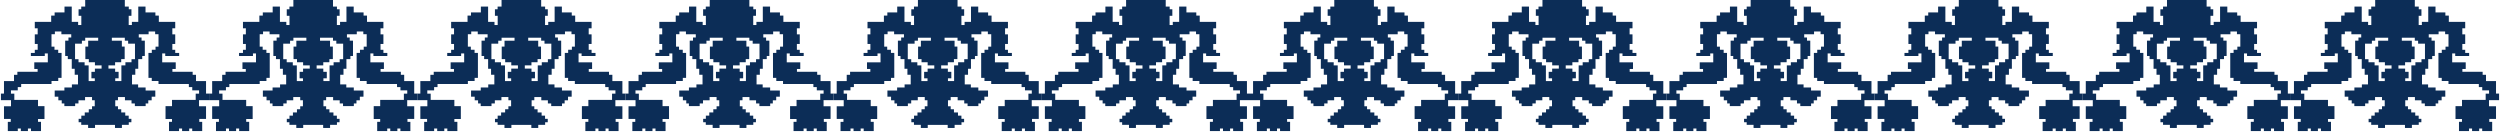 <svg width="1361" height="72" viewBox="0 0 1361 72" fill="none" xmlns="http://www.w3.org/2000/svg">
<path d="M108.347 54.525L108.347 57.851L112.168 57.851L112.168 64.741L108.491 64.741L108.491 66.34L110.078 66.34L110.078 71.351L104.647 71.351L104.647 69.96L102.991 69.96L102.991 71.351L99.133 71.351L99.133 69.96L97.476 69.96L97.476 71.351L92.008 71.351L92.008 66.322L93.637 66.322L93.637 64.789L90.118 64.789L90.118 57.786L93.646 57.786L93.646 54.382L106.537 54.382L106.537 50.987L108.375 50.987L108.375 49.194L104.666 49.194L104.666 47.414L102.814 47.414L102.814 46.08L102.8 46.08L102.8 45.725L86.284 45.725L86.284 44.093L82.612 44.093L82.612 42.391L80.82 42.391L80.82 30.472L80.811 30.472L80.811 28.805L82.635 28.805L82.635 27.085L84.673 27.085L84.673 25.396L86.293 25.396L86.293 18.627L84.459 18.627L84.459 17.137L80.904 17.137L80.904 18.657L75.543 18.657L75.543 20.42L77.06 20.42L77.06 22.131L78.842 22.131L78.842 30.476L77.423 30.476L77.423 32.183L75.263 32.183L75.263 37.44L73.663 37.44L73.663 40.697L71.871 40.697L71.871 45.954L75.198 45.954L75.198 47.626L79.27 47.626L79.27 49.281L84.552 49.281L84.552 52.637L82.565 52.637L82.565 54.611L80.727 54.611L80.727 56.322L79.294 56.322L79.294 57.76L73.416 57.76L73.416 56.322L71.606 56.322L71.606 54.603L68.018 54.603L68.018 52.836L64.225 52.836L64.225 54.581L62.749 54.581L62.749 57.86L64.225 57.86L64.225 59.471L64.592 59.471L64.592 59.484L66.002 59.484L66.002 61.221L68.194 61.221L68.194 62.953L70.061 62.953L70.061 64.689L71.527 64.689L71.527 66.551L70.102 66.551L70.102 67.964L66.361 67.964L66.361 69.657L62.596 69.657L62.596 67.99L51.734 67.99L51.734 69.657L47.969 69.657L47.969 67.96L44.227 67.96L44.227 66.547L42.803 66.547L42.803 64.685L44.269 64.685L44.269 62.949L46.136 62.949L46.136 61.216L48.328 61.216L48.328 59.48L49.738 59.48L49.738 59.467L50.105 59.467L50.105 57.855L51.58 57.855L51.58 54.577L50.105 54.577L50.105 52.831L46.312 52.831L46.312 54.598L42.724 54.598L42.724 56.318L40.914 56.318L40.914 57.76L35.036 57.76L35.036 56.322L33.603 56.322L33.603 54.611L31.765 54.611L31.765 52.637L29.777 52.637L29.777 49.281L35.06 49.281L35.06 47.626L39.132 47.626L39.132 45.954L42.459 45.954L42.459 40.697L40.667 40.697L40.667 37.44L39.066 37.44L39.066 32.183L36.907 32.183L36.907 30.476L35.488 30.476L35.488 22.131L37.27 22.131L37.27 20.42L38.787 20.42L38.787 18.653L33.426 18.653L33.426 17.137L29.871 17.137L29.871 18.627L28.037 18.627L28.037 25.396L29.657 25.396L29.657 27.085L31.695 27.085L31.695 28.805L33.519 28.805L33.519 30.472L33.51 30.472L33.51 42.39L31.718 42.39L31.718 44.092L28.046 44.092L28.046 45.725L11.535 45.725L11.535 46.08L11.521 46.08L11.521 47.414L9.669 47.414L9.669 49.194L5.96 49.194L5.96 50.987L7.798 50.987L7.798 54.382L20.689 54.382L20.689 57.786L24.216 57.786L24.216 64.789L20.698 64.789L20.698 66.322L22.327 66.322L22.327 71.351L16.859 71.351L16.859 69.96L15.202 69.96L15.202 71.351L11.344 71.351L11.344 69.96L9.687 69.96L9.687 71.351L4.256 71.351L4.256 66.34L5.843 66.34L5.843 64.746L2.171 64.746L2.171 57.855L5.987 57.855L5.987 54.529L0.501 54.529L0.501 50.952L2.157 50.952L2.157 50.944L2.167 50.944L2.167 44.144L7.626 44.144L7.626 40.727L9.455 40.727L9.455 39.263L9.441 39.263L9.441 39.077L20.47 39.077L20.47 39.012L20.479 39.012L20.479 37.556L20.47 37.556L20.47 37.548L18.664 37.548L18.664 33.937L26.031 33.937L26.031 29.09L24.379 29.09L24.379 30.485L16.803 30.485L16.803 28.817L18.939 28.817L18.939 27.111L20.512 27.111L20.512 23.932L18.939 23.932L18.939 18.705L20.512 18.705L20.512 15.409L18.939 15.409L18.939 11.905L27.865 11.905L27.865 8.484L29.736 8.484L29.736 6.765L35.115 6.765L35.115 3.581L39.057 3.581L39.057 11.905L42.538 11.905L42.538 13.625L44.274 13.625L44.274 8.601L42.776 8.601L42.776 5.05L44.232 5.05L44.232 3.581L46.382 3.581L46.382 -5.70026e-06L67.952 -3.87739e-06L67.952 3.581L70.103 3.581L70.103 5.05L71.559 5.05L71.559 8.601L70.061 8.601L70.061 13.625L71.796 13.625L71.796 11.905L75.278 11.905L75.278 3.581L79.219 3.581L79.219 6.765L84.599 6.765L84.599 8.484L86.47 8.484L86.47 11.905L95.396 11.905L95.396 15.409L93.823 15.409L93.823 18.705L95.396 18.705L95.396 23.932L93.823 23.932L93.823 27.111L95.396 27.111L95.396 28.818L97.532 28.818L97.532 30.485L89.955 30.485L89.955 29.09L88.303 29.09L88.303 33.937L95.67 33.937L95.67 37.548L93.865 37.548L93.865 37.557L93.855 37.557L93.855 39.012L93.865 39.012L93.865 39.077L104.894 39.077L104.894 39.259L104.88 39.259L104.88 40.719L106.709 40.719L106.709 44.14L112.168 44.14L112.168 50.939L112.177 50.939L112.177 50.948L113.834 50.948L113.834 54.525L108.347 54.525ZM55.299 35.591L51.678 35.591L51.678 33.885L48.355 33.885L48.355 32.183L46.471 32.183L46.471 25.366L48.002 25.366L48.002 22.161L53.451 22.161L53.451 20.536L46.392 20.536L46.392 22.152L44.581 22.152L44.581 23.776L40.858 23.776L40.858 32.23L42.743 32.23L42.743 33.898L46.066 33.898L46.066 35.6L48.253 35.6L48.253 44.14L51.608 44.14L51.608 42.641L49.77 42.641L49.77 39.103L51.66 39.103L51.66 37.353L55.299 37.353L55.299 35.591ZM73.481 23.772L69.758 23.772L69.758 22.148L67.948 22.148L67.948 20.532L60.888 20.532L60.888 22.156L66.338 22.156L66.338 25.357L67.869 25.357L67.869 32.178L65.984 32.178L65.984 33.88L62.661 33.88L62.661 35.587L59.041 35.587L59.041 37.345L62.68 37.345L62.68 39.094L64.569 39.094L64.569 42.632L62.731 42.632L62.731 44.131L66.086 44.131L66.086 35.591L68.273 35.591L68.273 33.889L71.596 33.889L71.596 32.222L73.481 32.222L73.481 23.768L73.481 23.772Z" fill="#0C2D57"/>
<path d="M221.679 54.525L221.679 57.851L225.5 57.851L225.5 64.741L221.823 64.741L221.823 66.34L223.41 66.34L223.41 71.351L217.979 71.351L217.979 69.96L216.323 69.96L216.323 71.351L212.465 71.351L212.465 69.96L210.808 69.96L210.808 71.351L205.34 71.351L205.34 66.322L206.969 66.322L206.969 64.789L203.45 64.789L203.45 57.786L206.978 57.786L206.978 54.382L219.869 54.382L219.869 50.987L221.707 50.987L221.707 49.194L217.998 49.194L217.998 47.414L216.146 47.414L216.146 46.08L216.132 46.08L216.132 45.725L199.616 45.725L199.616 44.093L195.944 44.093L195.944 42.391L194.152 42.391L194.152 30.472L194.143 30.472L194.143 28.805L195.967 28.805L195.967 27.085L198.005 27.085L198.005 25.396L199.625 25.396L199.625 18.627L197.791 18.627L197.791 17.137L194.236 17.137L194.236 18.657L188.875 18.657L188.875 20.42L190.392 20.42L190.392 22.131L192.174 22.131L192.174 30.476L190.755 30.476L190.755 32.183L188.596 32.183L188.596 37.44L186.995 37.44L186.995 40.697L185.203 40.697L185.203 45.954L188.53 45.954L188.53 47.626L192.602 47.626L192.602 49.281L197.884 49.281L197.884 52.637L195.897 52.637L195.897 54.611L194.059 54.611L194.059 56.322L192.626 56.322L192.626 57.76L186.748 57.76L186.748 56.322L184.938 56.322L184.938 54.603L181.35 54.603L181.35 52.836L177.557 52.836L177.557 54.581L176.082 54.581L176.082 57.86L177.557 57.86L177.557 59.471L177.924 59.471L177.924 59.484L179.335 59.484L179.335 61.221L181.526 61.221L181.526 62.953L183.393 62.953L183.393 64.689L184.859 64.689L184.859 66.551L183.434 66.551L183.434 67.964L179.693 67.964L179.693 69.657L175.928 69.657L175.928 67.99L165.066 67.99L165.066 69.657L161.301 69.657L161.301 67.96L157.56 67.96L157.56 66.547L156.135 66.547L156.135 64.685L157.601 64.685L157.601 62.949L159.468 62.949L159.468 61.216L161.66 61.216L161.66 59.48L163.07 59.48L163.07 59.467L163.437 59.467L163.437 57.855L164.912 57.855L164.912 54.577L163.437 54.577L163.437 52.831L159.644 52.831L159.644 54.598L156.056 54.598L156.056 56.318L154.246 56.318L154.246 57.76L148.368 57.76L148.368 56.322L146.935 56.322L146.935 54.611L145.097 54.611L145.097 52.637L143.11 52.637L143.11 49.281L148.392 49.281L148.392 47.626L152.464 47.626L152.464 45.954L155.791 45.954L155.791 40.697L153.999 40.697L153.999 37.44L152.398 37.44L152.398 32.183L150.239 32.183L150.239 30.476L148.82 30.476L148.82 22.131L150.602 22.131L150.602 20.42L152.119 20.42L152.119 18.653L146.758 18.653L146.758 17.137L143.203 17.137L143.203 18.627L141.369 18.627L141.369 25.396L142.989 25.396L142.989 27.085L145.027 27.085L145.027 28.805L146.851 28.805L146.851 30.472L146.842 30.472L146.842 42.39L145.05 42.39L145.05 44.092L141.378 44.092L141.378 45.725L124.867 45.725L124.867 46.08L124.853 46.08L124.853 47.414L123.001 47.414L123.001 49.194L119.292 49.194L119.292 50.987L121.13 50.987L121.13 54.382L134.021 54.382L134.021 57.786L137.548 57.786L137.548 64.789L134.03 64.789L134.03 66.322L135.659 66.322L135.659 71.351L130.191 71.351L130.191 69.96L128.534 69.96L128.534 71.351L124.676 71.351L124.676 69.96L123.019 69.96L123.019 71.351L117.588 71.351L117.588 66.34L119.175 66.34L119.175 64.746L115.503 64.746L115.503 57.855L119.319 57.855L119.319 54.529L113.833 54.529L113.833 50.952L115.489 50.952L115.489 50.944L115.499 50.944L115.499 44.144L120.958 44.144L120.958 40.727L122.787 40.727L122.787 39.263L122.773 39.263L122.773 39.077L133.802 39.077L133.802 39.012L133.811 39.012L133.811 37.556L133.802 37.556L133.802 37.548L131.996 37.548L131.996 33.937L139.363 33.937L139.363 29.09L137.711 29.09L137.711 30.485L130.135 30.485L130.135 28.817L132.271 28.817L132.271 27.111L133.844 27.111L133.844 23.932L132.271 23.932L132.271 18.705L133.844 18.705L133.844 15.409L132.271 15.409L132.271 11.905L141.197 11.905L141.197 8.484L143.068 8.484L143.068 6.765L148.447 6.765L148.447 3.581L152.389 3.581L152.389 11.905L155.87 11.905L155.87 13.625L157.606 13.625L157.606 8.601L156.108 8.601L156.108 5.05L157.564 5.05L157.564 3.581L159.714 3.581L159.714 -5.70026e-06L181.284 -3.87739e-06L181.284 3.581L183.435 3.581L183.435 5.05L184.891 5.05L184.891 8.601L183.393 8.601L183.393 13.625L185.128 13.625L185.128 11.905L188.61 11.905L188.61 3.581L192.551 3.581L192.551 6.765L197.931 6.765L197.931 8.484L199.802 8.484L199.802 11.905L208.728 11.905L208.728 15.409L207.155 15.409L207.155 18.705L208.728 18.705L208.728 23.932L207.155 23.932L207.155 27.111L208.728 27.111L208.728 28.818L210.864 28.818L210.864 30.485L203.287 30.485L203.287 29.09L201.635 29.09L201.635 33.937L209.002 33.937L209.002 37.548L207.197 37.548L207.197 37.557L207.187 37.557L207.187 39.012L207.197 39.012L207.197 39.077L218.226 39.077L218.226 39.259L218.212 39.259L218.212 40.719L220.041 40.719L220.041 44.14L225.5 44.14L225.5 50.939L225.509 50.939L225.509 50.948L227.166 50.948L227.166 54.525L221.679 54.525ZM168.631 35.591L165.01 35.591L165.01 33.885L161.687 33.885L161.687 32.183L159.803 32.183L159.803 25.366L161.334 25.366L161.334 22.161L166.783 22.161L166.783 20.536L159.724 20.536L159.724 22.152L157.913 22.152L157.913 23.776L154.19 23.776L154.19 32.23L156.075 32.23L156.075 33.898L159.398 33.898L159.398 35.6L161.585 35.6L161.585 44.14L164.94 44.14L164.94 42.641L163.102 42.641L163.102 39.103L164.992 39.103L164.992 37.353L168.631 37.353L168.631 35.591ZM186.813 23.772L183.09 23.772L183.09 22.148L181.28 22.148L181.28 20.532L174.22 20.532L174.22 22.156L179.67 22.156L179.67 25.357L181.201 25.357L181.201 32.178L179.316 32.178L179.316 33.88L175.993 33.88L175.993 35.587L172.373 35.587L172.373 37.345L176.012 37.345L176.012 39.094L177.901 39.094L177.901 42.632L176.063 42.632L176.063 44.131L179.418 44.131L179.418 35.591L181.606 35.591L181.606 33.889L184.928 33.889L184.928 32.222L186.813 32.222L186.813 23.768L186.813 23.772Z" fill="#0C2D57"/>
<path d="M335.011 54.525L335.011 57.851L338.832 57.851L338.832 64.741L335.156 64.741L335.156 66.34L336.742 66.34L336.742 71.351L331.311 71.351L331.311 69.96L329.655 69.96L329.655 71.351L325.797 71.351L325.797 69.96L324.14 69.96L324.14 71.351L318.672 71.351L318.672 66.322L320.301 66.322L320.301 64.789L316.782 64.789L316.782 57.786L320.31 57.786L320.31 54.382L333.201 54.382L333.201 50.987L335.039 50.987L335.039 49.194L331.33 49.194L331.33 47.414L329.478 47.414L329.478 46.08L329.464 46.08L329.464 45.725L312.948 45.725L312.948 44.093L309.276 44.093L309.276 42.391L307.484 42.391L307.484 30.472L307.475 30.472L307.475 28.805L309.299 28.805L309.299 27.085L311.337 27.085L311.337 25.396L312.957 25.396L312.957 18.627L311.123 18.627L311.123 17.137L307.568 17.137L307.568 18.657L302.207 18.657L302.207 20.42L303.724 20.42L303.724 22.131L305.506 22.131L305.506 30.476L304.087 30.476L304.087 32.183L301.928 32.183L301.928 37.44L300.327 37.44L300.327 40.697L298.535 40.697L298.535 45.954L301.862 45.954L301.862 47.626L305.934 47.626L305.934 49.281L311.216 49.281L311.216 52.637L309.229 52.637L309.229 54.611L307.391 54.611L307.391 56.322L305.958 56.322L305.958 57.76L300.08 57.76L300.08 56.322L298.27 56.322L298.27 54.603L294.682 54.603L294.682 52.836L290.889 52.836L290.889 54.581L289.414 54.581L289.414 57.86L290.889 57.86L290.889 59.471L291.256 59.471L291.256 59.484L292.667 59.484L292.667 61.221L294.858 61.221L294.858 62.953L296.725 62.953L296.725 64.689L298.191 64.689L298.191 66.551L296.767 66.551L296.767 67.964L293.025 67.964L293.025 69.657L289.26 69.657L289.26 67.99L278.398 67.99L278.398 69.657L274.633 69.657L274.633 67.96L270.892 67.96L270.892 66.547L269.468 66.547L269.468 64.685L270.933 64.685L270.933 62.949L272.8 62.949L272.8 61.216L274.992 61.216L274.992 59.48L276.402 59.48L276.402 59.467L276.769 59.467L276.769 57.855L278.245 57.855L278.245 54.577L276.769 54.577L276.769 52.831L272.976 52.831L272.976 54.598L269.388 54.598L269.388 56.318L267.578 56.318L267.578 57.76L261.7 57.76L261.7 56.322L260.267 56.322L260.267 54.611L258.429 54.611L258.429 52.637L256.442 52.637L256.442 49.281L261.724 49.281L261.724 47.626L265.796 47.626L265.796 45.954L269.123 45.954L269.123 40.697L267.331 40.697L267.331 37.44L265.73 37.44L265.73 32.183L263.571 32.183L263.571 30.476L262.152 30.476L262.152 22.131L263.934 22.131L263.934 20.42L265.451 20.42L265.451 18.653L260.09 18.653L260.09 17.137L256.535 17.137L256.535 18.627L254.701 18.627L254.701 25.396L256.321 25.396L256.321 27.085L258.359 27.085L258.359 28.805L260.183 28.805L260.183 30.472L260.174 30.472L260.174 42.39L258.382 42.39L258.382 44.092L254.71 44.092L254.71 45.725L238.199 45.725L238.199 46.08L238.185 46.08L238.185 47.414L236.333 47.414L236.333 49.194L232.624 49.194L232.624 50.987L234.462 50.987L234.462 54.382L247.353 54.382L247.353 57.786L250.88 57.786L250.88 64.789L247.362 64.789L247.362 66.322L248.991 66.322L248.991 71.351L243.523 71.351L243.523 69.96L241.866 69.96L241.866 71.351L238.008 71.351L238.008 69.96L236.351 69.96L236.351 71.351L230.92 71.351L230.92 66.34L232.507 66.34L232.507 64.746L228.835 64.746L228.835 57.855L232.652 57.855L232.652 54.529L227.165 54.529L227.165 50.952L228.821 50.952L228.821 50.944L228.831 50.944L228.831 44.144L234.29 44.144L234.29 40.727L236.119 40.727L236.119 39.263L236.105 39.263L236.105 39.077L247.134 39.077L247.134 39.012L247.143 39.012L247.143 37.556L247.134 37.556L247.134 37.548L245.328 37.548L245.328 33.937L252.695 33.937L252.695 29.09L251.043 29.09L251.043 30.485L243.467 30.485L243.467 28.817L245.603 28.817L245.603 27.111L247.176 27.111L247.176 23.932L245.603 23.932L245.603 18.705L247.176 18.705L247.176 15.409L245.603 15.409L245.603 11.905L254.529 11.905L254.529 8.484L256.4 8.484L256.4 6.765L261.78 6.765L261.78 3.581L265.721 3.581L265.721 11.905L269.202 11.905L269.202 13.625L270.938 13.625L270.938 8.601L269.44 8.601L269.44 5.05L270.896 5.05L270.896 3.581L273.046 3.581L273.046 -5.70026e-06L294.616 -3.87739e-06L294.616 3.581L296.767 3.581L296.767 5.05L298.223 5.05L298.223 8.601L296.725 8.601L296.725 13.625L298.461 13.625L298.461 11.905L301.942 11.905L301.942 3.581L305.883 3.581L305.883 6.765L311.263 6.765L311.263 8.484L313.134 8.484L313.134 11.905L322.06 11.905L322.06 15.409L320.487 15.409L320.487 18.705L322.06 18.705L322.06 23.932L320.487 23.932L320.487 27.111L322.06 27.111L322.06 28.818L324.196 28.818L324.196 30.485L316.62 30.485L316.62 29.09L314.967 29.09L314.967 33.937L322.334 33.937L322.334 37.548L320.529 37.548L320.529 37.557L320.519 37.557L320.519 39.012L320.529 39.012L320.529 39.077L331.558 39.077L331.558 39.259L331.544 39.259L331.544 40.719L333.373 40.719L333.373 44.14L338.832 44.14L338.832 50.939L338.841 50.939L338.841 50.948L340.498 50.948L340.498 54.525L335.011 54.525ZM281.963 35.591L278.342 35.591L278.342 33.885L275.019 33.885L275.019 32.183L273.135 32.183L273.135 25.366L274.666 25.366L274.666 22.161L280.115 22.161L280.115 20.536L273.056 20.536L273.056 22.152L271.245 22.152L271.245 23.776L267.522 23.776L267.522 32.23L269.407 32.23L269.407 33.898L272.73 33.898L272.73 35.6L274.917 35.6L274.917 44.14L278.272 44.14L278.272 42.641L276.434 42.641L276.434 39.103L278.324 39.103L278.324 37.353L281.963 37.353L281.963 35.591ZM300.145 23.772L296.422 23.772L296.422 22.148L294.612 22.148L294.612 20.532L287.552 20.532L287.552 22.156L293.002 22.156L293.002 25.357L294.533 25.357L294.533 32.178L292.648 32.178L292.648 33.88L289.325 33.88L289.325 35.587L285.705 35.587L285.705 37.345L289.344 37.345L289.344 39.094L291.233 39.094L291.233 42.632L289.395 42.632L289.395 44.131L292.75 44.131L292.75 35.591L294.938 35.591L294.938 33.889L298.26 33.889L298.26 32.222L300.145 32.222L300.145 23.768L300.145 23.772Z" fill="#0C2D57"/>
<path d="M448.345 54.525L448.345 57.851L452.166 57.851L452.166 64.741L448.489 64.741L448.489 66.34L450.076 66.34L450.076 71.351L444.645 71.351L444.645 69.96L442.989 69.96L442.989 71.351L439.131 71.351L439.131 69.96L437.474 69.96L437.474 71.351L432.006 71.351L432.006 66.322L433.635 66.322L433.635 64.789L430.116 64.789L430.116 57.786L433.644 57.786L433.644 54.382L446.535 54.382L446.535 50.987L448.373 50.987L448.373 49.194L444.664 49.194L444.664 47.414L442.812 47.414L442.812 46.08L442.798 46.08L442.798 45.725L426.282 45.725L426.282 44.093L422.61 44.093L422.61 42.391L420.818 42.391L420.818 30.472L420.809 30.472L420.809 28.805L422.633 28.805L422.633 27.085L424.671 27.085L424.671 25.396L426.291 25.396L426.291 18.627L424.457 18.627L424.457 17.137L420.902 17.137L420.902 18.657L415.541 18.657L415.541 20.42L417.058 20.42L417.058 22.131L418.84 22.131L418.84 30.476L417.421 30.476L417.421 32.183L415.262 32.183L415.262 37.44L413.661 37.44L413.661 40.697L411.869 40.697L411.869 45.954L415.196 45.954L415.196 47.626L419.268 47.626L419.268 49.281L424.55 49.281L424.55 52.637L422.563 52.637L422.563 54.611L420.725 54.611L420.725 56.322L419.292 56.322L419.292 57.76L413.414 57.76L413.414 56.322L411.604 56.322L411.604 54.603L408.016 54.603L408.016 52.836L404.223 52.836L404.223 54.581L402.748 54.581L402.748 57.86L404.223 57.86L404.223 59.471L404.59 59.471L404.59 59.484L406.001 59.484L406.001 61.221L408.192 61.221L408.192 62.953L410.059 62.953L410.059 64.689L411.525 64.689L411.525 66.551L410.1 66.551L410.1 67.964L406.359 67.964L406.359 69.657L402.594 69.657L402.594 67.99L391.732 67.99L391.732 69.657L387.967 69.657L387.967 67.96L384.226 67.96L384.226 66.547L382.802 66.547L382.802 64.685L384.267 64.685L384.267 62.949L386.134 62.949L386.134 61.216L388.326 61.216L388.326 59.48L389.736 59.48L389.736 59.467L390.103 59.467L390.103 57.855L391.578 57.855L391.578 54.577L390.103 54.577L390.103 52.831L386.31 52.831L386.31 54.598L382.722 54.598L382.722 56.318L380.912 56.318L380.912 57.76L375.034 57.76L375.034 56.322L373.601 56.322L373.601 54.611L371.763 54.611L371.763 52.637L369.776 52.637L369.776 49.281L375.058 49.281L375.058 47.626L379.13 47.626L379.13 45.954L382.457 45.954L382.457 40.697L380.665 40.697L380.665 37.44L379.064 37.44L379.064 32.183L376.905 32.183L376.905 30.476L375.486 30.476L375.486 22.131L377.268 22.131L377.268 20.42L378.785 20.42L378.785 18.653L373.424 18.653L373.424 17.137L369.869 17.137L369.869 18.627L368.035 18.627L368.035 25.396L369.655 25.396L369.655 27.085L371.693 27.085L371.693 28.805L373.517 28.805L373.517 30.472L373.508 30.472L373.508 42.39L371.716 42.39L371.716 44.092L368.044 44.092L368.044 45.725L351.533 45.725L351.533 46.08L351.519 46.08L351.519 47.414L349.667 47.414L349.667 49.194L345.958 49.194L345.958 50.987L347.796 50.987L347.796 54.382L360.687 54.382L360.687 57.786L364.214 57.786L364.214 64.789L360.696 64.789L360.696 66.322L362.325 66.322L362.325 71.351L356.857 71.351L356.857 69.96L355.2 69.96L355.2 71.351L351.342 71.351L351.342 69.96L349.685 69.96L349.685 71.351L344.254 71.351L344.254 66.34L345.841 66.34L345.841 64.746L342.169 64.746L342.169 57.855L345.985 57.855L345.985 54.529L340.499 54.529L340.499 50.952L342.155 50.952L342.155 50.944L342.165 50.944L342.165 44.144L347.624 44.144L347.624 40.727L349.453 40.727L349.453 39.263L349.439 39.263L349.439 39.077L360.468 39.077L360.468 39.012L360.477 39.012L360.477 37.556L360.468 37.556L360.468 37.548L358.662 37.548L358.662 33.937L366.029 33.937L366.029 29.09L364.377 29.09L364.377 30.485L356.801 30.485L356.801 28.817L358.937 28.817L358.937 27.111L360.51 27.111L360.51 23.932L358.937 23.932L358.937 18.705L360.51 18.705L360.51 15.409L358.937 15.409L358.937 11.905L367.863 11.905L367.863 8.484L369.734 8.484L369.734 6.765L375.114 6.765L375.114 3.581L379.055 3.581L379.055 11.905L382.536 11.905L382.536 13.625L384.272 13.625L384.272 8.601L382.774 8.601L382.774 5.05L384.23 5.05L384.23 3.581L386.38 3.581L386.38 -5.70026e-06L407.95 -3.87739e-06L407.95 3.581L410.101 3.581L410.101 5.05L411.557 5.05L411.557 8.601L410.059 8.601L410.059 13.625L411.795 13.625L411.795 11.905L415.276 11.905L415.276 3.581L419.217 3.581L419.217 6.765L424.597 6.765L424.597 8.484L426.468 8.484L426.468 11.905L435.394 11.905L435.394 15.409L433.821 15.409L433.821 18.705L435.394 18.705L435.394 23.932L433.821 23.932L433.821 27.111L435.394 27.111L435.394 28.818L437.53 28.818L437.53 30.485L429.953 30.485L429.953 29.09L428.301 29.09L428.301 33.937L435.668 33.937L435.668 37.548L433.863 37.548L433.863 37.557L433.853 37.557L433.853 39.012L433.863 39.012L433.863 39.077L444.892 39.077L444.892 39.259L444.878 39.259L444.878 40.719L446.707 40.719L446.707 44.14L452.166 44.14L452.166 50.939L452.175 50.939L452.175 50.948L453.832 50.948L453.832 54.525L448.345 54.525ZM395.297 35.591L391.676 35.591L391.676 33.885L388.353 33.885L388.353 32.183L386.469 32.183L386.469 25.366L388 25.366L388 22.161L393.449 22.161L393.449 20.536L386.39 20.536L386.39 22.152L384.579 22.152L384.579 23.776L380.856 23.776L380.856 32.23L382.741 32.23L382.741 33.898L386.064 33.898L386.064 35.6L388.251 35.6L388.251 44.14L391.606 44.14L391.606 42.641L389.768 42.641L389.768 39.103L391.658 39.103L391.658 37.353L395.297 37.353L395.297 35.591ZM413.479 23.772L409.756 23.772L409.756 22.148L407.946 22.148L407.946 20.532L400.886 20.532L400.886 22.156L406.336 22.156L406.336 25.357L407.867 25.357L407.867 32.178L405.982 32.178L405.982 33.88L402.659 33.88L402.659 35.587L399.039 35.587L399.039 37.345L402.678 37.345L402.678 39.094L404.567 39.094L404.567 42.632L402.729 42.632L402.729 44.131L406.084 44.131L406.084 35.591L408.272 35.591L408.272 33.889L411.594 33.889L411.594 32.222L413.479 32.222L413.479 23.768L413.479 23.772Z" fill="#0C2D57"/>
<path d="M561.679 54.525L561.679 57.851L565.5 57.851L565.5 64.741L561.823 64.741L561.823 66.34L563.41 66.34L563.41 71.351L557.979 71.351L557.979 69.96L556.323 69.96L556.323 71.351L552.465 71.351L552.465 69.96L550.808 69.96L550.808 71.351L545.34 71.351L545.34 66.322L546.969 66.322L546.969 64.789L543.45 64.789L543.45 57.786L546.978 57.786L546.978 54.382L559.869 54.382L559.869 50.987L561.707 50.987L561.707 49.194L557.998 49.194L557.998 47.414L556.146 47.414L556.146 46.08L556.132 46.08L556.132 45.725L539.616 45.725L539.616 44.093L535.944 44.093L535.944 42.391L534.152 42.391L534.152 30.472L534.143 30.472L534.143 28.805L535.967 28.805L535.967 27.085L538.005 27.085L538.005 25.396L539.625 25.396L539.625 18.627L537.791 18.627L537.791 17.137L534.236 17.137L534.236 18.657L528.875 18.657L528.875 20.42L530.392 20.42L530.392 22.131L532.174 22.131L532.174 30.476L530.755 30.476L530.755 32.183L528.596 32.183L528.596 37.44L526.995 37.44L526.995 40.697L525.203 40.697L525.203 45.954L528.53 45.954L528.53 47.626L532.602 47.626L532.602 49.281L537.884 49.281L537.884 52.637L535.897 52.637L535.897 54.611L534.059 54.611L534.059 56.322L532.626 56.322L532.626 57.76L526.748 57.76L526.748 56.322L524.938 56.322L524.938 54.603L521.35 54.603L521.35 52.836L517.557 52.836L517.557 54.581L516.082 54.581L516.082 57.86L517.557 57.86L517.557 59.471L517.924 59.471L517.924 59.484L519.335 59.484L519.335 61.221L521.526 61.221L521.526 62.953L523.393 62.953L523.393 64.689L524.859 64.689L524.859 66.551L523.434 66.551L523.434 67.964L519.693 67.964L519.693 69.657L515.928 69.657L515.928 67.99L505.066 67.99L505.066 69.657L501.301 69.657L501.301 67.96L497.56 67.96L497.56 66.547L496.135 66.547L496.135 64.685L497.601 64.685L497.601 62.949L499.468 62.949L499.468 61.216L501.66 61.216L501.66 59.48L503.07 59.48L503.07 59.467L503.437 59.467L503.437 57.855L504.912 57.855L504.912 54.577L503.437 54.577L503.437 52.831L499.644 52.831L499.644 54.598L496.056 54.598L496.056 56.318L494.246 56.318L494.246 57.76L488.368 57.76L488.368 56.322L486.935 56.322L486.935 54.611L485.097 54.611L485.097 52.637L483.11 52.637L483.11 49.281L488.392 49.281L488.392 47.626L492.464 47.626L492.464 45.954L495.791 45.954L495.791 40.697L493.999 40.697L493.999 37.44L492.398 37.44L492.398 32.183L490.239 32.183L490.239 30.476L488.82 30.476L488.82 22.131L490.602 22.131L490.602 20.42L492.119 20.42L492.119 18.653L486.758 18.653L486.758 17.137L483.203 17.137L483.203 18.627L481.369 18.627L481.369 25.396L482.989 25.396L482.989 27.085L485.027 27.085L485.027 28.805L486.851 28.805L486.851 30.472L486.842 30.472L486.842 42.39L485.05 42.39L485.05 44.092L481.378 44.092L481.378 45.725L464.867 45.725L464.867 46.08L464.853 46.08L464.853 47.414L463.001 47.414L463.001 49.194L459.292 49.194L459.292 50.987L461.13 50.987L461.13 54.382L474.021 54.382L474.021 57.786L477.548 57.786L477.548 64.789L474.03 64.789L474.03 66.322L475.659 66.322L475.659 71.351L470.191 71.351L470.191 69.96L468.534 69.96L468.534 71.351L464.676 71.351L464.676 69.96L463.019 69.96L463.019 71.351L457.588 71.351L457.588 66.34L459.175 66.34L459.175 64.746L455.503 64.746L455.503 57.855L459.319 57.855L459.319 54.529L453.833 54.529L453.833 50.952L455.489 50.952L455.489 50.944L455.499 50.944L455.499 44.144L460.958 44.144L460.958 40.727L462.787 40.727L462.787 39.263L462.773 39.263L462.773 39.077L473.802 39.077L473.802 39.012L473.811 39.012L473.811 37.556L473.802 37.556L473.802 37.548L471.996 37.548L471.996 33.937L479.363 33.937L479.363 29.09L477.711 29.09L477.711 30.485L470.135 30.485L470.135 28.817L472.271 28.817L472.271 27.111L473.844 27.111L473.844 23.932L472.271 23.932L472.271 18.705L473.844 18.705L473.844 15.409L472.271 15.409L472.271 11.905L481.197 11.905L481.197 8.484L483.068 8.484L483.068 6.765L488.447 6.765L488.447 3.581L492.389 3.581L492.389 11.905L495.87 11.905L495.87 13.625L497.606 13.625L497.606 8.601L496.108 8.601L496.108 5.05L497.564 5.05L497.564 3.581L499.714 3.581L499.714 -5.70026e-06L521.284 -3.87739e-06L521.284 3.581L523.435 3.581L523.435 5.05L524.891 5.05L524.891 8.601L523.393 8.601L523.393 13.625L525.128 13.625L525.128 11.905L528.61 11.905L528.61 3.581L532.551 3.581L532.551 6.765L537.931 6.765L537.931 8.484L539.802 8.484L539.802 11.905L548.728 11.905L548.728 15.409L547.155 15.409L547.155 18.705L548.728 18.705L548.728 23.932L547.155 23.932L547.155 27.111L548.728 27.111L548.728 28.818L550.864 28.818L550.864 30.485L543.287 30.485L543.287 29.09L541.635 29.09L541.635 33.937L549.002 33.937L549.002 37.548L547.197 37.548L547.197 37.557L547.187 37.557L547.187 39.012L547.197 39.012L547.197 39.077L558.226 39.077L558.226 39.259L558.212 39.259L558.212 40.719L560.041 40.719L560.041 44.14L565.5 44.14L565.5 50.939L565.509 50.939L565.509 50.948L567.166 50.948L567.166 54.525L561.679 54.525ZM508.631 35.591L505.01 35.591L505.01 33.885L501.687 33.885L501.687 32.183L499.803 32.183L499.803 25.366L501.334 25.366L501.334 22.161L506.783 22.161L506.783 20.536L499.724 20.536L499.724 22.152L497.913 22.152L497.913 23.776L494.19 23.776L494.19 32.23L496.075 32.23L496.075 33.898L499.398 33.898L499.398 35.6L501.585 35.6L501.585 44.14L504.94 44.14L504.94 42.641L503.102 42.641L503.102 39.103L504.992 39.103L504.992 37.353L508.631 37.353L508.631 35.591ZM526.813 23.772L523.09 23.772L523.09 22.148L521.28 22.148L521.28 20.532L514.22 20.532L514.22 22.156L519.67 22.156L519.67 25.357L521.201 25.357L521.201 32.178L519.316 32.178L519.316 33.88L515.993 33.88L515.993 35.587L512.373 35.587L512.373 37.345L516.012 37.345L516.012 39.094L517.901 39.094L517.901 42.632L516.063 42.632L516.063 44.131L519.418 44.131L519.418 35.591L521.606 35.591L521.606 33.889L524.928 33.889L524.928 32.222L526.813 32.222L526.813 23.768L526.813 23.772Z" fill="#0C2D57"/>
<path d="M675.013 54.525L675.013 57.851L678.834 57.851L678.834 64.741L675.157 64.741L675.157 66.34L676.744 66.34L676.744 71.351L671.313 71.351L671.313 69.96L669.657 69.96L669.657 71.351L665.799 71.351L665.799 69.96L664.142 69.96L664.142 71.351L658.674 71.351L658.674 66.322L660.303 66.322L660.303 64.789L656.784 64.789L656.784 57.786L660.312 57.786L660.312 54.382L673.203 54.382L673.203 50.987L675.041 50.987L675.041 49.194L671.332 49.194L671.332 47.414L669.48 47.414L669.48 46.08L669.466 46.08L669.466 45.725L652.95 45.725L652.95 44.093L649.278 44.093L649.278 42.391L647.486 42.391L647.486 30.472L647.477 30.472L647.477 28.805L649.301 28.805L649.301 27.085L651.339 27.085L651.339 25.396L652.959 25.396L652.959 18.627L651.125 18.627L651.125 17.137L647.57 17.137L647.57 18.657L642.209 18.657L642.209 20.42L643.726 20.42L643.726 22.131L645.508 22.131L645.508 30.476L644.089 30.476L644.089 32.183L641.93 32.183L641.93 37.44L640.329 37.44L640.329 40.697L638.537 40.697L638.537 45.954L641.864 45.954L641.864 47.626L645.936 47.626L645.936 49.281L651.218 49.281L651.218 52.637L649.231 52.637L649.231 54.611L647.393 54.611L647.393 56.322L645.96 56.322L645.96 57.76L640.082 57.76L640.082 56.322L638.272 56.322L638.272 54.603L634.684 54.603L634.684 52.836L630.891 52.836L630.891 54.581L629.416 54.581L629.416 57.86L630.891 57.86L630.891 59.471L631.258 59.471L631.258 59.484L632.669 59.484L632.669 61.221L634.86 61.221L634.86 62.953L636.727 62.953L636.727 64.689L638.193 64.689L638.193 66.551L636.768 66.551L636.768 67.964L633.027 67.964L633.027 69.657L629.262 69.657L629.262 67.99L618.4 67.99L618.4 69.657L614.635 69.657L614.635 67.96L610.894 67.96L610.894 66.547L609.469 66.547L609.469 64.685L610.935 64.685L610.935 62.949L612.802 62.949L612.802 61.216L614.994 61.216L614.994 59.48L616.404 59.48L616.404 59.467L616.771 59.467L616.771 57.855L618.246 57.855L618.246 54.577L616.771 54.577L616.771 52.831L612.978 52.831L612.978 54.598L609.39 54.598L609.39 56.318L607.58 56.318L607.58 57.76L601.702 57.76L601.702 56.322L600.269 56.322L600.269 54.611L598.431 54.611L598.431 52.637L596.444 52.637L596.444 49.281L601.726 49.281L601.726 47.626L605.798 47.626L605.798 45.954L609.125 45.954L609.125 40.697L607.333 40.697L607.333 37.44L605.732 37.44L605.732 32.183L603.573 32.183L603.573 30.476L602.154 30.476L602.154 22.131L603.936 22.131L603.936 20.42L605.453 20.42L605.453 18.653L600.092 18.653L600.092 17.137L596.537 17.137L596.537 18.627L594.703 18.627L594.703 25.396L596.323 25.396L596.323 27.085L598.361 27.085L598.361 28.805L600.185 28.805L600.185 30.472L600.176 30.472L600.176 42.39L598.384 42.39L598.384 44.092L594.712 44.092L594.712 45.725L578.201 45.725L578.201 46.08L578.187 46.08L578.187 47.414L576.335 47.414L576.335 49.194L572.626 49.194L572.626 50.987L574.464 50.987L574.464 54.382L587.355 54.382L587.355 57.786L590.882 57.786L590.882 64.789L587.364 64.789L587.364 66.322L588.993 66.322L588.993 71.351L583.525 71.351L583.525 69.96L581.868 69.96L581.868 71.351L578.01 71.351L578.01 69.96L576.353 69.96L576.353 71.351L570.922 71.351L570.922 66.34L572.509 66.34L572.509 64.746L568.837 64.746L568.837 57.855L572.653 57.855L572.653 54.529L567.167 54.529L567.167 50.952L568.823 50.952L568.823 50.944L568.833 50.944L568.833 44.144L574.292 44.144L574.292 40.727L576.121 40.727L576.121 39.263L576.107 39.263L576.107 39.077L587.136 39.077L587.136 39.012L587.145 39.012L587.145 37.556L587.136 37.556L587.136 37.548L585.33 37.548L585.33 33.937L592.697 33.937L592.697 29.09L591.045 29.09L591.045 30.485L583.469 30.485L583.469 28.817L585.605 28.817L585.605 27.111L587.178 27.111L587.178 23.932L585.605 23.932L585.605 18.705L587.178 18.705L587.178 15.409L585.605 15.409L585.605 11.905L594.531 11.905L594.531 8.484L596.402 8.484L596.402 6.765L601.781 6.765L601.781 3.581L605.723 3.581L605.723 11.905L609.204 11.905L609.204 13.625L610.94 13.625L610.94 8.601L609.442 8.601L609.442 5.05L610.898 5.05L610.898 3.581L613.048 3.581L613.048 -5.70026e-06L634.618 -3.87739e-06L634.618 3.581L636.769 3.581L636.769 5.05L638.225 5.05L638.225 8.601L636.727 8.601L636.727 13.625L638.462 13.625L638.462 11.905L641.943 11.905L641.943 3.581L645.885 3.581L645.885 6.765L651.265 6.765L651.265 8.484L653.136 8.484L653.136 11.905L662.062 11.905L662.062 15.409L660.489 15.409L660.489 18.705L662.062 18.705L662.062 23.932L660.489 23.932L660.489 27.111L662.062 27.111L662.062 28.818L664.198 28.818L664.198 30.485L656.621 30.485L656.621 29.09L654.969 29.09L654.969 33.937L662.336 33.937L662.336 37.548L660.531 37.548L660.531 37.557L660.521 37.557L660.521 39.012L660.531 39.012L660.531 39.077L671.56 39.077L671.56 39.259L671.546 39.259L671.546 40.719L673.375 40.719L673.375 44.14L678.834 44.14L678.834 50.939L678.843 50.939L678.843 50.948L680.5 50.948L680.5 54.525L675.013 54.525ZM621.965 35.591L618.344 35.591L618.344 33.885L615.021 33.885L615.021 32.183L613.137 32.183L613.137 25.366L614.668 25.366L614.668 22.161L620.117 22.161L620.117 20.536L613.058 20.536L613.058 22.152L611.247 22.152L611.247 23.776L607.524 23.776L607.524 32.23L609.409 32.23L609.409 33.898L612.732 33.898L612.732 35.6L614.919 35.6L614.919 44.14L618.274 44.14L618.274 42.641L616.436 42.641L616.436 39.103L618.326 39.103L618.326 37.353L621.965 37.353L621.965 35.591ZM640.147 23.772L636.424 23.772L636.424 22.148L634.614 22.148L634.614 20.532L627.554 20.532L627.554 22.156L633.004 22.156L633.004 25.357L634.535 25.357L634.535 32.178L632.65 32.178L632.65 33.88L629.327 33.88L629.327 35.587L625.707 35.587L625.707 37.345L629.346 37.345L629.346 39.094L631.235 39.094L631.235 42.632L629.397 42.632L629.397 44.131L632.752 44.131L632.752 35.591L634.94 35.591L634.94 33.889L638.262 33.889L638.262 32.222L640.147 32.222L640.147 23.768L640.147 23.772Z" fill="#0C2D57"/>
<path d="M788.347 54.525L788.347 57.851L792.168 57.851L792.168 64.741L788.491 64.741L788.491 66.34L790.078 66.34L790.078 71.351L784.647 71.351L784.647 69.96L782.991 69.96L782.991 71.351L779.133 71.351L779.133 69.96L777.476 69.96L777.476 71.351L772.008 71.351L772.008 66.322L773.637 66.322L773.637 64.789L770.118 64.789L770.118 57.786L773.646 57.786L773.646 54.382L786.537 54.382L786.537 50.987L788.375 50.987L788.375 49.194L784.666 49.194L784.666 47.414L782.814 47.414L782.814 46.08L782.8 46.08L782.8 45.725L766.284 45.725L766.284 44.093L762.612 44.093L762.612 42.391L760.82 42.391L760.82 30.472L760.811 30.472L760.811 28.805L762.635 28.805L762.635 27.085L764.673 27.085L764.673 25.396L766.293 25.396L766.293 18.627L764.459 18.627L764.459 17.137L760.904 17.137L760.904 18.657L755.543 18.657L755.543 20.42L757.06 20.42L757.06 22.131L758.842 22.131L758.842 30.476L757.423 30.476L757.423 32.183L755.264 32.183L755.264 37.44L753.663 37.44L753.663 40.697L751.871 40.697L751.871 45.954L755.198 45.954L755.198 47.626L759.27 47.626L759.27 49.281L764.552 49.281L764.552 52.637L762.565 52.637L762.565 54.611L760.727 54.611L760.727 56.322L759.294 56.322L759.294 57.76L753.416 57.76L753.416 56.322L751.606 56.322L751.606 54.603L748.018 54.603L748.018 52.836L744.225 52.836L744.225 54.581L742.75 54.581L742.75 57.86L744.225 57.86L744.225 59.471L744.592 59.471L744.592 59.484L746.003 59.484L746.003 61.221L748.194 61.221L748.194 62.953L750.061 62.953L750.061 64.689L751.527 64.689L751.527 66.551L750.102 66.551L750.102 67.964L746.361 67.964L746.361 69.657L742.596 69.657L742.596 67.99L731.734 67.99L731.734 69.657L727.969 69.657L727.969 67.96L724.228 67.96L724.228 66.547L722.803 66.547L722.803 64.685L724.269 64.685L724.269 62.949L726.136 62.949L726.136 61.216L728.327 61.216L728.327 59.48L729.738 59.48L729.738 59.467L730.105 59.467L730.105 57.855L731.58 57.855L731.58 54.577L730.105 54.577L730.105 52.831L726.312 52.831L726.312 54.598L722.724 54.598L722.724 56.318L720.914 56.318L720.914 57.76L715.036 57.76L715.036 56.322L713.603 56.322L713.603 54.611L711.765 54.611L711.765 52.637L709.778 52.637L709.778 49.281L715.06 49.281L715.06 47.626L719.132 47.626L719.132 45.954L722.459 45.954L722.459 40.697L720.667 40.697L720.667 37.44L719.066 37.44L719.066 32.183L716.907 32.183L716.907 30.476L715.488 30.476L715.488 22.131L717.27 22.131L717.27 20.42L718.787 20.42L718.787 18.653L713.426 18.653L713.426 17.137L709.871 17.137L709.871 18.627L708.037 18.627L708.037 25.396L709.657 25.396L709.657 27.085L711.695 27.085L711.695 28.805L713.519 28.805L713.519 30.472L713.51 30.472L713.51 42.39L711.718 42.39L711.718 44.092L708.046 44.092L708.046 45.725L691.535 45.725L691.535 46.08L691.521 46.08L691.521 47.414L689.669 47.414L689.669 49.194L685.96 49.194L685.96 50.987L687.798 50.987L687.798 54.382L700.689 54.382L700.689 57.786L704.216 57.786L704.216 64.789L700.698 64.789L700.698 66.322L702.327 66.322L702.327 71.351L696.859 71.351L696.859 69.96L695.202 69.96L695.202 71.351L691.344 71.351L691.344 69.96L689.687 69.96L689.687 71.351L684.256 71.351L684.256 66.34L685.843 66.34L685.843 64.746L682.171 64.746L682.171 57.855L685.987 57.855L685.987 54.529L680.501 54.529L680.501 50.952L682.157 50.952L682.157 50.944L682.167 50.944L682.167 44.144L687.626 44.144L687.626 40.727L689.455 40.727L689.455 39.263L689.441 39.263L689.441 39.077L700.47 39.077L700.47 39.012L700.479 39.012L700.479 37.556L700.47 37.556L700.47 37.548L698.664 37.548L698.664 33.937L706.031 33.937L706.031 29.09L704.379 29.09L704.379 30.485L696.803 30.485L696.803 28.817L698.939 28.817L698.939 27.111L700.512 27.111L700.512 23.932L698.939 23.932L698.939 18.705L700.512 18.705L700.512 15.409L698.939 15.409L698.939 11.905L707.865 11.905L707.865 8.484L709.736 8.484L709.736 6.765L715.115 6.765L715.115 3.581L719.057 3.581L719.057 11.905L722.538 11.905L722.538 13.625L724.274 13.625L724.274 8.601L722.776 8.601L722.776 5.05L724.232 5.05L724.232 3.581L726.382 3.581L726.382 -5.70026e-06L747.952 -3.87739e-06L747.952 3.581L750.103 3.581L750.103 5.05L751.559 5.05L751.559 8.601L750.061 8.601L750.061 13.625L751.796 13.625L751.796 11.905L755.277 11.905L755.277 3.581L759.219 3.581L759.219 6.765L764.599 6.765L764.599 8.484L766.47 8.484L766.47 11.905L775.396 11.905L775.396 15.409L773.823 15.409L773.823 18.705L775.396 18.705L775.396 23.932L773.823 23.932L773.823 27.111L775.396 27.111L775.396 28.818L777.532 28.818L777.532 30.485L769.955 30.485L769.955 29.09L768.303 29.09L768.303 33.937L775.67 33.937L775.67 37.548L773.865 37.548L773.865 37.557L773.855 37.557L773.855 39.012L773.865 39.012L773.865 39.077L784.894 39.077L784.894 39.259L784.88 39.259L784.88 40.719L786.709 40.719L786.709 44.14L792.168 44.14L792.168 50.939L792.177 50.939L792.177 50.948L793.834 50.948L793.834 54.525L788.347 54.525ZM735.299 35.591L731.678 35.591L731.678 33.885L728.355 33.885L728.355 32.183L726.471 32.183L726.471 25.366L728.002 25.366L728.002 22.161L733.451 22.161L733.451 20.536L726.392 20.536L726.392 22.152L724.581 22.152L724.581 23.776L720.858 23.776L720.858 32.23L722.743 32.23L722.743 33.898L726.066 33.898L726.066 35.6L728.253 35.6L728.253 44.14L731.608 44.14L731.608 42.641L729.77 42.641L729.77 39.103L731.66 39.103L731.66 37.353L735.299 37.353L735.299 35.591ZM753.481 23.772L749.758 23.772L749.758 22.148L747.948 22.148L747.948 20.532L740.888 20.532L740.888 22.156L746.338 22.156L746.338 25.357L747.869 25.357L747.869 32.178L745.984 32.178L745.984 33.88L742.661 33.88L742.661 35.587L739.04 35.587L739.04 37.345L742.68 37.345L742.68 39.094L744.569 39.094L744.569 42.632L742.731 42.632L742.731 44.131L746.086 44.131L746.086 35.591L748.274 35.591L748.274 33.889L751.596 33.889L751.596 32.222L753.481 32.222L753.481 23.768L753.481 23.772Z" fill="#0C2D57"/>
<path d="M901.681 54.525L901.681 57.851L905.502 57.851L905.502 64.741L901.825 64.741L901.825 66.34L903.412 66.34L903.412 71.351L897.981 71.351L897.981 69.96L896.325 69.96L896.325 71.351L892.467 71.351L892.467 69.96L890.81 69.96L890.81 71.351L885.342 71.351L885.342 66.322L886.971 66.322L886.971 64.789L883.452 64.789L883.452 57.786L886.98 57.786L886.98 54.382L899.871 54.382L899.871 50.987L901.709 50.987L901.709 49.194L898 49.194L898 47.414L896.148 47.414L896.148 46.08L896.134 46.08L896.134 45.725L879.618 45.725L879.618 44.093L875.946 44.093L875.946 42.391L874.154 42.391L874.154 30.472L874.145 30.472L874.145 28.805L875.969 28.805L875.969 27.085L878.007 27.085L878.007 25.396L879.627 25.396L879.627 18.627L877.793 18.627L877.793 17.137L874.238 17.137L874.238 18.657L868.877 18.657L868.877 20.42L870.394 20.42L870.394 22.131L872.176 22.131L872.176 30.476L870.757 30.476L870.757 32.183L868.598 32.183L868.598 37.44L866.997 37.44L866.997 40.697L865.205 40.697L865.205 45.954L868.532 45.954L868.532 47.626L872.604 47.626L872.604 49.281L877.886 49.281L877.886 52.637L875.899 52.637L875.899 54.611L874.061 54.611L874.061 56.322L872.628 56.322L872.628 57.76L866.75 57.76L866.75 56.322L864.94 56.322L864.94 54.603L861.352 54.603L861.352 52.836L857.559 52.836L857.559 54.581L856.083 54.581L856.083 57.86L857.559 57.86L857.559 59.471L857.926 59.471L857.926 59.484L859.337 59.484L859.337 61.221L861.528 61.221L861.528 62.953L863.395 62.953L863.395 64.689L864.861 64.689L864.861 66.551L863.436 66.551L863.436 67.964L859.695 67.964L859.695 69.657L855.93 69.657L855.93 67.99L845.068 67.99L845.068 69.657L841.303 69.657L841.303 67.96L837.561 67.96L837.561 66.547L836.137 66.547L836.137 64.685L837.603 64.685L837.603 62.949L839.47 62.949L839.47 61.216L841.661 61.216L841.661 59.48L843.072 59.48L843.072 59.467L843.439 59.467L843.439 57.855L844.914 57.855L844.914 54.577L843.439 54.577L843.439 52.831L839.646 52.831L839.646 54.598L836.058 54.598L836.058 56.318L834.248 56.318L834.248 57.76L828.37 57.76L828.37 56.322L826.937 56.322L826.937 54.611L825.099 54.611L825.099 52.637L823.112 52.637L823.112 49.281L828.394 49.281L828.394 47.626L832.466 47.626L832.466 45.954L835.793 45.954L835.793 40.697L834.001 40.697L834.001 37.44L832.4 37.44L832.4 32.183L830.241 32.183L830.241 30.476L828.822 30.476L828.822 22.131L830.604 22.131L830.604 20.42L832.121 20.42L832.121 18.653L826.76 18.653L826.76 17.137L823.205 17.137L823.205 18.627L821.371 18.627L821.371 25.396L822.991 25.396L822.991 27.085L825.029 27.085L825.029 28.805L826.853 28.805L826.853 30.472L826.844 30.472L826.844 42.39L825.052 42.39L825.052 44.092L821.38 44.092L821.38 45.725L804.869 45.725L804.869 46.08L804.855 46.08L804.855 47.414L803.003 47.414L803.003 49.194L799.294 49.194L799.294 50.987L801.132 50.987L801.132 54.382L814.023 54.382L814.023 57.786L817.55 57.786L817.55 64.789L814.032 64.789L814.032 66.322L815.661 66.322L815.661 71.351L810.193 71.351L810.193 69.96L808.536 69.96L808.536 71.351L804.678 71.351L804.678 69.96L803.021 69.96L803.021 71.351L797.59 71.351L797.59 66.34L799.177 66.34L799.177 64.746L795.505 64.746L795.505 57.855L799.321 57.855L799.321 54.529L793.835 54.529L793.835 50.952L795.491 50.952L795.491 50.944L795.501 50.944L795.501 44.144L800.96 44.144L800.96 40.727L802.789 40.727L802.789 39.263L802.775 39.263L802.775 39.077L813.804 39.077L813.804 39.012L813.813 39.012L813.813 37.556L813.804 37.556L813.804 37.548L811.998 37.548L811.998 33.937L819.365 33.937L819.365 29.09L817.713 29.09L817.713 30.485L810.137 30.485L810.137 28.817L812.273 28.817L812.273 27.111L813.846 27.111L813.846 23.932L812.273 23.932L812.273 18.705L813.846 18.705L813.846 15.409L812.273 15.409L812.273 11.905L821.199 11.905L821.199 8.484L823.07 8.484L823.07 6.765L828.449 6.765L828.449 3.581L832.391 3.581L832.391 11.905L835.872 11.905L835.872 13.625L837.608 13.625L837.608 8.601L836.11 8.601L836.11 5.05L837.566 5.05L837.566 3.581L839.716 3.581L839.716 -5.70026e-06L861.286 -3.87739e-06L861.286 3.581L863.436 3.581L863.436 5.05L864.893 5.05L864.893 8.601L863.395 8.601L863.395 13.625L865.13 13.625L865.13 11.905L868.611 11.905L868.611 3.581L872.553 3.581L872.553 6.765L877.933 6.765L877.933 8.484L879.804 8.484L879.804 11.905L888.73 11.905L888.73 15.409L887.157 15.409L887.157 18.705L888.73 18.705L888.73 23.932L887.157 23.932L887.157 27.111L888.73 27.111L888.73 28.818L890.866 28.818L890.866 30.485L883.289 30.485L883.289 29.09L881.637 29.09L881.637 33.937L889.004 33.937L889.004 37.548L887.199 37.548L887.199 37.557L887.189 37.557L887.189 39.012L887.199 39.012L887.199 39.077L898.228 39.077L898.228 39.259L898.214 39.259L898.214 40.719L900.043 40.719L900.043 44.14L905.502 44.14L905.502 50.939L905.511 50.939L905.511 50.948L907.168 50.948L907.168 54.525L901.681 54.525ZM848.633 35.591L845.012 35.591L845.012 33.885L841.689 33.885L841.689 32.183L839.805 32.183L839.805 25.366L841.336 25.366L841.336 22.161L846.785 22.161L846.785 20.536L839.726 20.536L839.726 22.152L837.915 22.152L837.915 23.776L834.192 23.776L834.192 32.23L836.077 32.23L836.077 33.898L839.4 33.898L839.4 35.6L841.587 35.6L841.587 44.14L844.942 44.14L844.942 42.641L843.104 42.641L843.104 39.103L844.994 39.103L844.994 37.353L848.633 37.353L848.633 35.591ZM866.815 23.772L863.092 23.772L863.092 22.148L861.282 22.148L861.282 20.532L854.222 20.532L854.222 22.156L859.672 22.156L859.672 25.357L861.203 25.357L861.203 32.178L859.318 32.178L859.318 33.88L855.995 33.88L855.995 35.587L852.374 35.587L852.374 37.345L856.014 37.345L856.014 39.094L857.903 39.094L857.903 42.632L856.065 42.632L856.065 44.131L859.42 44.131L859.42 35.591L861.608 35.591L861.608 33.889L864.93 33.889L864.93 32.222L866.815 32.222L866.815 23.768L866.815 23.772Z" fill="#0C2D57"/>
<path d="M1015.01 54.525L1015.01 57.851L1018.83 57.851L1018.83 64.741L1015.16 64.741L1015.16 66.34L1016.74 66.34L1016.74 71.351L1011.31 71.351L1011.31 69.96L1009.66 69.96L1009.66 71.351L1005.8 71.351L1005.8 69.96L1004.14 69.96L1004.14 71.351L998.674 71.351L998.674 66.322L1000.3 66.322L1000.3 64.789L996.784 64.789L996.784 57.786L1000.31 57.786L1000.31 54.382L1013.2 54.382L1013.2 50.987L1015.04 50.987L1015.04 49.194L1011.33 49.194L1011.33 47.414L1009.48 47.414L1009.48 46.08L1009.47 46.08L1009.47 45.725L992.95 45.725L992.95 44.093L989.278 44.093L989.278 42.391L987.486 42.391L987.486 30.472L987.477 30.472L987.477 28.805L989.301 28.805L989.301 27.085L991.339 27.085L991.339 25.396L992.959 25.396L992.959 18.627L991.125 18.627L991.125 17.137L987.57 17.137L987.57 18.657L982.209 18.657L982.209 20.42L983.726 20.42L983.726 22.131L985.508 22.131L985.508 30.476L984.089 30.476L984.089 32.183L981.93 32.183L981.93 37.44L980.329 37.44L980.329 40.697L978.537 40.697L978.537 45.954L981.864 45.954L981.864 47.626L985.936 47.626L985.936 49.281L991.218 49.281L991.218 52.637L989.231 52.637L989.231 54.611L987.393 54.611L987.393 56.322L985.96 56.322L985.96 57.76L980.082 57.76L980.082 56.322L978.272 56.322L978.272 54.603L974.684 54.603L974.684 52.836L970.891 52.836L970.891 54.581L969.416 54.581L969.416 57.86L970.891 57.86L970.891 59.471L971.258 59.471L971.258 59.484L972.669 59.484L972.669 61.221L974.86 61.221L974.86 62.953L976.727 62.953L976.727 64.689L978.193 64.689L978.193 66.551L976.768 66.551L976.768 67.964L973.027 67.964L973.027 69.657L969.262 69.657L969.262 67.99L958.4 67.99L958.4 69.657L954.635 69.657L954.635 67.96L950.894 67.96L950.894 66.547L949.469 66.547L949.469 64.685L950.935 64.685L950.935 62.949L952.802 62.949L952.802 61.216L954.994 61.216L954.994 59.48L956.404 59.48L956.404 59.467L956.771 59.467L956.771 57.855L958.246 57.855L958.246 54.577L956.771 54.577L956.771 52.831L952.978 52.831L952.978 54.598L949.39 54.598L949.39 56.318L947.58 56.318L947.58 57.76L941.702 57.76L941.702 56.322L940.269 56.322L940.269 54.611L938.431 54.611L938.431 52.637L936.444 52.637L936.444 49.281L941.726 49.281L941.726 47.626L945.798 47.626L945.798 45.954L949.125 45.954L949.125 40.697L947.333 40.697L947.333 37.44L945.732 37.44L945.732 32.183L943.573 32.183L943.573 30.476L942.154 30.476L942.154 22.131L943.936 22.131L943.936 20.42L945.453 20.42L945.453 18.653L940.092 18.653L940.092 17.137L936.537 17.137L936.537 18.627L934.703 18.627L934.703 25.396L936.323 25.396L936.323 27.085L938.361 27.085L938.361 28.805L940.185 28.805L940.185 30.472L940.176 30.472L940.176 42.39L938.384 42.39L938.384 44.092L934.712 44.092L934.712 45.725L918.201 45.725L918.201 46.08L918.187 46.08L918.187 47.414L916.335 47.414L916.335 49.194L912.626 49.194L912.626 50.987L914.464 50.987L914.464 54.382L927.355 54.382L927.355 57.786L930.882 57.786L930.882 64.789L927.364 64.789L927.364 66.322L928.993 66.322L928.993 71.351L923.525 71.351L923.525 69.96L921.868 69.96L921.868 71.351L918.01 71.351L918.01 69.96L916.353 69.96L916.353 71.351L910.922 71.351L910.922 66.34L912.509 66.34L912.509 64.746L908.837 64.746L908.837 57.855L912.653 57.855L912.653 54.529L907.167 54.529L907.167 50.952L908.823 50.952L908.823 50.944L908.833 50.944L908.833 44.144L914.292 44.144L914.292 40.727L916.121 40.727L916.121 39.263L916.107 39.263L916.107 39.077L927.136 39.077L927.136 39.012L927.145 39.012L927.145 37.556L927.136 37.556L927.136 37.548L925.33 37.548L925.33 33.937L932.697 33.937L932.697 29.09L931.045 29.09L931.045 30.485L923.469 30.485L923.469 28.817L925.605 28.817L925.605 27.111L927.178 27.111L927.178 23.932L925.605 23.932L925.605 18.705L927.178 18.705L927.178 15.409L925.605 15.409L925.605 11.905L934.531 11.905L934.531 8.484L936.402 8.484L936.402 6.765L941.781 6.765L941.781 3.581L945.723 3.581L945.723 11.905L949.204 11.905L949.204 13.625L950.94 13.625L950.94 8.601L949.442 8.601L949.442 5.05L950.898 5.05L950.898 3.581L953.048 3.581L953.048 -5.70026e-06L974.618 -3.87739e-06L974.618 3.581L976.769 3.581L976.769 5.05L978.225 5.05L978.225 8.601L976.727 8.601L976.727 13.625L978.462 13.625L978.462 11.905L981.943 11.905L981.943 3.581L985.885 3.581L985.885 6.765L991.265 6.765L991.265 8.484L993.136 8.484L993.136 11.905L1002.06 11.905L1002.06 15.409L1000.49 15.409L1000.49 18.705L1002.06 18.705L1002.06 23.932L1000.49 23.932L1000.49 27.111L1002.06 27.111L1002.06 28.818L1004.2 28.818L1004.2 30.485L996.621 30.485L996.621 29.09L994.969 29.09L994.969 33.937L1002.34 33.937L1002.34 37.548L1000.53 37.548L1000.53 37.557L1000.52 37.557L1000.52 39.012L1000.53 39.012L1000.53 39.077L1011.56 39.077L1011.56 39.259L1011.55 39.259L1011.55 40.719L1013.38 40.719L1013.38 44.14L1018.83 44.14L1018.83 50.939L1018.84 50.939L1018.84 50.948L1020.5 50.948L1020.5 54.525L1015.01 54.525ZM961.965 35.591L958.344 35.591L958.344 33.885L955.021 33.885L955.021 32.183L953.137 32.183L953.137 25.366L954.668 25.366L954.668 22.161L960.117 22.161L960.117 20.536L953.058 20.536L953.058 22.152L951.247 22.152L951.247 23.776L947.524 23.776L947.524 32.23L949.409 32.23L949.409 33.898L952.732 33.898L952.732 35.6L954.919 35.6L954.919 44.14L958.274 44.14L958.274 42.641L956.436 42.641L956.436 39.103L958.326 39.103L958.326 37.353L961.965 37.353L961.965 35.591ZM980.147 23.772L976.424 23.772L976.424 22.148L974.614 22.148L974.614 20.532L967.554 20.532L967.554 22.156L973.004 22.156L973.004 25.357L974.535 25.357L974.535 32.178L972.65 32.178L972.65 33.88L969.327 33.88L969.327 35.587L965.707 35.587L965.707 37.345L969.346 37.345L969.346 39.094L971.235 39.094L971.235 42.632L969.397 42.632L969.397 44.131L972.752 44.131L972.752 35.591L974.94 35.591L974.94 33.889L978.262 33.889L978.262 32.222L980.147 32.222L980.147 23.768L980.147 23.772Z" fill="#0C2D57"/>
<path d="M1128.35 54.525L1128.35 57.851L1132.17 57.851L1132.17 64.741L1128.49 64.741L1128.49 66.34L1130.08 66.34L1130.08 71.351L1124.65 71.351L1124.65 69.96L1122.99 69.96L1122.99 71.351L1119.13 71.351L1119.13 69.96L1117.47 69.96L1117.47 71.351L1112.01 71.351L1112.01 66.322L1113.63 66.322L1113.63 64.789L1110.12 64.789L1110.12 57.786L1113.64 57.786L1113.64 54.382L1126.53 54.382L1126.53 50.987L1128.37 50.987L1128.37 49.194L1124.66 49.194L1124.66 47.414L1122.81 47.414L1122.81 46.08L1122.8 46.08L1122.8 45.725L1106.28 45.725L1106.28 44.093L1102.61 44.093L1102.61 42.391L1100.82 42.391L1100.82 30.472L1100.81 30.472L1100.81 28.805L1102.63 28.805L1102.63 27.085L1104.67 27.085L1104.67 25.396L1106.29 25.396L1106.29 18.627L1104.46 18.627L1104.46 17.137L1100.9 17.137L1100.9 18.657L1095.54 18.657L1095.54 20.42L1097.06 20.42L1097.06 22.131L1098.84 22.131L1098.84 30.476L1097.42 30.476L1097.42 32.183L1095.26 32.183L1095.26 37.44L1093.66 37.44L1093.66 40.697L1091.87 40.697L1091.87 45.954L1095.2 45.954L1095.2 47.626L1099.27 47.626L1099.27 49.281L1104.55 49.281L1104.55 52.637L1102.56 52.637L1102.56 54.611L1100.73 54.611L1100.73 56.322L1099.29 56.322L1099.29 57.76L1093.41 57.76L1093.41 56.322L1091.6 56.322L1091.6 54.603L1088.02 54.603L1088.02 52.836L1084.22 52.836L1084.22 54.581L1082.75 54.581L1082.75 57.86L1084.22 57.86L1084.22 59.471L1084.59 59.471L1084.59 59.484L1086 59.484L1086 61.221L1088.19 61.221L1088.19 62.953L1090.06 62.953L1090.06 64.689L1091.52 64.689L1091.52 66.551L1090.1 66.551L1090.1 67.964L1086.36 67.964L1086.36 69.657L1082.59 69.657L1082.59 67.99L1071.73 67.99L1071.73 69.657L1067.97 69.657L1067.97 67.96L1064.23 67.96L1064.23 66.547L1062.8 66.547L1062.8 64.685L1064.27 64.685L1064.27 62.949L1066.13 62.949L1066.13 61.216L1068.33 61.216L1068.33 59.48L1069.74 59.48L1069.74 59.467L1070.1 59.467L1070.1 57.855L1071.58 57.855L1071.58 54.577L1070.1 54.577L1070.1 52.831L1066.31 52.831L1066.31 54.598L1062.72 54.598L1062.72 56.318L1060.91 56.318L1060.91 57.76L1055.03 57.76L1055.03 56.322L1053.6 56.322L1053.6 54.611L1051.76 54.611L1051.76 52.637L1049.78 52.637L1049.78 49.281L1055.06 49.281L1055.06 47.626L1059.13 47.626L1059.13 45.954L1062.46 45.954L1062.46 40.697L1060.67 40.697L1060.67 37.44L1059.06 37.44L1059.06 32.183L1056.91 32.183L1056.91 30.476L1055.49 30.476L1055.49 22.131L1057.27 22.131L1057.27 20.42L1058.79 20.42L1058.79 18.653L1053.42 18.653L1053.42 17.137L1049.87 17.137L1049.87 18.627L1048.04 18.627L1048.04 25.396L1049.65 25.396L1049.65 27.085L1051.69 27.085L1051.69 28.805L1053.52 28.805L1053.52 30.472L1053.51 30.472L1053.51 42.39L1051.72 42.39L1051.72 44.092L1048.04 44.092L1048.04 45.725L1031.53 45.725L1031.53 46.08L1031.52 46.08L1031.52 47.414L1029.67 47.414L1029.67 49.194L1025.96 49.194L1025.96 50.987L1027.8 50.987L1027.8 54.382L1040.69 54.382L1040.69 57.786L1044.21 57.786L1044.21 64.789L1040.7 64.789L1040.7 66.322L1042.32 66.322L1042.32 71.351L1036.86 71.351L1036.86 69.96L1035.2 69.96L1035.2 71.351L1031.34 71.351L1031.34 69.96L1029.69 69.96L1029.69 71.351L1024.25 71.351L1024.25 66.34L1025.84 66.34L1025.84 64.746L1022.17 64.746L1022.17 57.855L1025.99 57.855L1025.99 54.529L1020.5 54.529L1020.5 50.952L1022.16 50.952L1022.16 50.944L1022.16 50.944L1022.16 44.144L1027.62 44.144L1027.62 40.727L1029.45 40.727L1029.45 39.263L1029.44 39.263L1029.44 39.077L1040.47 39.077L1040.47 39.012L1040.48 39.012L1040.48 37.556L1040.47 37.556L1040.47 37.548L1038.66 37.548L1038.66 33.937L1046.03 33.937L1046.03 29.09L1044.38 29.09L1044.38 30.485L1036.8 30.485L1036.8 28.817L1038.94 28.817L1038.94 27.111L1040.51 27.111L1040.51 23.932L1038.94 23.932L1038.94 18.705L1040.51 18.705L1040.51 15.409L1038.94 15.409L1038.94 11.905L1047.86 11.905L1047.86 8.484L1049.73 8.484L1049.73 6.765L1055.11 6.765L1055.11 3.581L1059.06 3.581L1059.06 11.905L1062.54 11.905L1062.54 13.625L1064.27 13.625L1064.27 8.601L1062.77 8.601L1062.77 5.05L1064.23 5.05L1064.23 3.581L1066.38 3.581L1066.38 -5.70026e-06L1087.95 -3.87739e-06L1087.95 3.581L1090.1 3.581L1090.1 5.05L1091.56 5.05L1091.56 8.601L1090.06 8.601L1090.06 13.625L1091.79 13.625L1091.79 11.905L1095.28 11.905L1095.28 3.581L1099.22 3.581L1099.22 6.765L1104.6 6.765L1104.6 8.484L1106.47 8.484L1106.47 11.905L1115.39 11.905L1115.39 15.409L1113.82 15.409L1113.82 18.705L1115.39 18.705L1115.39 23.932L1113.82 23.932L1113.82 27.111L1115.39 27.111L1115.39 28.818L1117.53 28.818L1117.53 30.485L1109.95 30.485L1109.95 29.09L1108.3 29.09L1108.3 33.937L1115.67 33.937L1115.67 37.548L1113.86 37.548L1113.86 37.557L1113.85 37.557L1113.85 39.012L1113.86 39.012L1113.86 39.077L1124.89 39.077L1124.89 39.259L1124.88 39.259L1124.88 40.719L1126.71 40.719L1126.71 44.14L1132.17 44.14L1132.17 50.939L1132.18 50.939L1132.18 50.948L1133.83 50.948L1133.83 54.525L1128.35 54.525ZM1075.3 35.591L1071.68 35.591L1071.68 33.885L1068.35 33.885L1068.35 32.183L1066.47 32.183L1066.47 25.366L1068 25.366L1068 22.161L1073.45 22.161L1073.45 20.536L1066.39 20.536L1066.39 22.152L1064.58 22.152L1064.58 23.776L1060.86 23.776L1060.86 32.23L1062.74 32.23L1062.74 33.898L1066.06 33.898L1066.06 35.6L1068.25 35.6L1068.25 44.14L1071.61 44.14L1071.61 42.641L1069.77 42.641L1069.77 39.103L1071.66 39.103L1071.66 37.353L1075.3 37.353L1075.3 35.591ZM1093.48 23.772L1089.76 23.772L1089.76 22.148L1087.95 22.148L1087.95 20.532L1080.89 20.532L1080.89 22.156L1086.34 22.156L1086.34 25.357L1087.87 25.357L1087.87 32.178L1085.98 32.178L1085.98 33.88L1082.66 33.88L1082.66 35.587L1079.04 35.587L1079.04 37.345L1082.68 37.345L1082.68 39.094L1084.57 39.094L1084.57 42.632L1082.73 42.632L1082.73 44.131L1086.08 44.131L1086.08 35.591L1088.27 35.591L1088.27 33.889L1091.59 33.889L1091.59 32.222L1093.48 32.222L1093.48 23.768L1093.48 23.772Z" fill="#0C2D57"/>
<path d="M1241.68 54.525L1241.68 57.851L1245.5 57.851L1245.5 64.741L1241.82 64.741L1241.82 66.34L1243.41 66.34L1243.41 71.351L1237.98 71.351L1237.98 69.96L1236.32 69.96L1236.32 71.351L1232.46 71.351L1232.46 69.96L1230.81 69.96L1230.81 71.351L1225.34 71.351L1225.34 66.322L1226.97 66.322L1226.97 64.789L1223.45 64.789L1223.45 57.786L1226.98 57.786L1226.98 54.382L1239.87 54.382L1239.87 50.987L1241.71 50.987L1241.71 49.194L1238 49.194L1238 47.414L1236.15 47.414L1236.15 46.08L1236.13 46.08L1236.13 45.725L1219.62 45.725L1219.62 44.093L1215.94 44.093L1215.94 42.391L1214.15 42.391L1214.15 30.472L1214.14 30.472L1214.14 28.805L1215.97 28.805L1215.97 27.085L1218.01 27.085L1218.01 25.396L1219.63 25.396L1219.63 18.627L1217.79 18.627L1217.79 17.137L1214.24 17.137L1214.24 18.657L1208.87 18.657L1208.87 20.42L1210.39 20.42L1210.39 22.131L1212.17 22.131L1212.17 30.476L1210.75 30.476L1210.75 32.183L1208.6 32.183L1208.6 37.44L1206.99 37.44L1206.99 40.697L1205.2 40.697L1205.2 45.954L1208.53 45.954L1208.53 47.626L1212.6 47.626L1212.6 49.281L1217.88 49.281L1217.88 52.637L1215.9 52.637L1215.9 54.611L1214.06 54.611L1214.06 56.322L1212.63 56.322L1212.63 57.76L1206.75 57.76L1206.75 56.322L1204.94 56.322L1204.94 54.603L1201.35 54.603L1201.35 52.836L1197.56 52.836L1197.56 54.581L1196.08 54.581L1196.08 57.86L1197.56 57.86L1197.56 59.471L1197.92 59.471L1197.92 59.484L1199.33 59.484L1199.33 61.221L1201.53 61.221L1201.53 62.953L1203.39 62.953L1203.39 64.689L1204.86 64.689L1204.86 66.551L1203.43 66.551L1203.43 67.964L1199.69 67.964L1199.69 69.657L1195.93 69.657L1195.93 67.99L1185.07 67.99L1185.07 69.657L1181.3 69.657L1181.3 67.96L1177.56 67.96L1177.56 66.547L1176.14 66.547L1176.14 64.685L1177.6 64.685L1177.6 62.949L1179.47 62.949L1179.47 61.216L1181.66 61.216L1181.66 59.48L1183.07 59.48L1183.07 59.467L1183.44 59.467L1183.44 57.855L1184.91 57.855L1184.91 54.577L1183.44 54.577L1183.44 52.831L1179.64 52.831L1179.64 54.598L1176.06 54.598L1176.06 56.318L1174.25 56.318L1174.25 57.76L1168.37 57.76L1168.37 56.322L1166.93 56.322L1166.93 54.611L1165.1 54.611L1165.1 52.637L1163.11 52.637L1163.11 49.281L1168.39 49.281L1168.39 47.626L1172.46 47.626L1172.46 45.954L1175.79 45.954L1175.79 40.697L1174 40.697L1174 37.44L1172.4 37.44L1172.4 32.183L1170.24 32.183L1170.24 30.476L1168.82 30.476L1168.82 22.131L1170.6 22.131L1170.6 20.42L1172.12 20.42L1172.12 18.653L1166.76 18.653L1166.76 17.137L1163.2 17.137L1163.2 18.627L1161.37 18.627L1161.37 25.396L1162.99 25.396L1162.99 27.085L1165.03 27.085L1165.03 28.805L1166.85 28.805L1166.85 30.472L1166.84 30.472L1166.84 42.39L1165.05 42.39L1165.05 44.092L1161.38 44.092L1161.38 45.725L1144.87 45.725L1144.87 46.08L1144.85 46.08L1144.85 47.414L1143 47.414L1143 49.194L1139.29 49.194L1139.29 50.987L1141.13 50.987L1141.13 54.382L1154.02 54.382L1154.02 57.786L1157.55 57.786L1157.55 64.789L1154.03 64.789L1154.03 66.322L1155.66 66.322L1155.66 71.351L1150.19 71.351L1150.19 69.96L1148.53 69.96L1148.53 71.351L1144.68 71.351L1144.68 69.96L1143.02 69.96L1143.02 71.351L1137.59 71.351L1137.59 66.34L1139.18 66.34L1139.18 64.746L1135.5 64.746L1135.5 57.855L1139.32 57.855L1139.32 54.529L1133.83 54.529L1133.83 50.952L1135.49 50.952L1135.49 50.944L1135.5 50.944L1135.5 44.144L1140.96 44.144L1140.96 40.727L1142.79 40.727L1142.79 39.263L1142.77 39.263L1142.77 39.077L1153.8 39.077L1153.8 39.012L1153.81 39.012L1153.81 37.556L1153.8 37.556L1153.8 37.548L1152 37.548L1152 33.937L1159.36 33.937L1159.36 29.09L1157.71 29.09L1157.71 30.485L1150.13 30.485L1150.13 28.817L1152.27 28.817L1152.27 27.111L1153.84 27.111L1153.84 23.932L1152.27 23.932L1152.27 18.705L1153.84 18.705L1153.84 15.409L1152.27 15.409L1152.27 11.905L1161.2 11.905L1161.2 8.484L1163.07 8.484L1163.07 6.765L1168.45 6.765L1168.45 3.581L1172.39 3.581L1172.39 11.905L1175.87 11.905L1175.87 13.625L1177.61 13.625L1177.61 8.601L1176.11 8.601L1176.11 5.05L1177.56 5.05L1177.56 3.581L1179.71 3.581L1179.71 -5.70026e-06L1201.28 -3.87739e-06L1201.28 3.581L1203.43 3.581L1203.43 5.05L1204.89 5.05L1204.89 8.601L1203.39 8.601L1203.39 13.625L1205.13 13.625L1205.13 11.905L1208.61 11.905L1208.61 3.581L1212.55 3.581L1212.55 6.765L1217.93 6.765L1217.93 8.484L1219.8 8.484L1219.8 11.905L1228.73 11.905L1228.73 15.409L1227.15 15.409L1227.15 18.705L1228.73 18.705L1228.73 23.932L1227.15 23.932L1227.15 27.111L1228.73 27.111L1228.73 28.818L1230.86 28.818L1230.86 30.485L1223.29 30.485L1223.29 29.09L1221.64 29.09L1221.64 33.937L1229 33.937L1229 37.548L1227.2 37.548L1227.2 37.557L1227.19 37.557L1227.19 39.012L1227.2 39.012L1227.2 39.077L1238.23 39.077L1238.23 39.259L1238.21 39.259L1238.21 40.719L1240.04 40.719L1240.04 44.14L1245.5 44.14L1245.5 50.939L1245.51 50.939L1245.51 50.948L1247.17 50.948L1247.17 54.525L1241.68 54.525ZM1188.63 35.591L1185.01 35.591L1185.01 33.885L1181.69 33.885L1181.69 32.183L1179.8 32.183L1179.8 25.366L1181.33 25.366L1181.33 22.161L1186.78 22.161L1186.78 20.536L1179.72 20.536L1179.72 22.152L1177.91 22.152L1177.91 23.776L1174.19 23.776L1174.19 32.23L1176.07 32.23L1176.07 33.898L1179.4 33.898L1179.4 35.6L1181.59 35.6L1181.59 44.14L1184.94 44.14L1184.94 42.641L1183.1 42.641L1183.1 39.103L1184.99 39.103L1184.99 37.353L1188.63 37.353L1188.63 35.591ZM1206.81 23.772L1203.09 23.772L1203.09 22.148L1201.28 22.148L1201.28 20.532L1194.22 20.532L1194.22 22.156L1199.67 22.156L1199.67 25.357L1201.2 25.357L1201.2 32.178L1199.32 32.178L1199.32 33.88L1195.99 33.88L1195.99 35.587L1192.37 35.587L1192.37 37.345L1196.01 37.345L1196.01 39.094L1197.9 39.094L1197.9 42.632L1196.06 42.632L1196.06 44.131L1199.42 44.131L1199.42 35.591L1201.61 35.591L1201.61 33.889L1204.93 33.889L1204.93 32.222L1206.81 32.222L1206.81 23.768L1206.81 23.772Z" fill="#0C2D57"/>
<path d="M1355.01 54.525L1355.01 57.851L1358.83 57.851L1358.83 64.741L1355.16 64.741L1355.16 66.34L1356.74 66.34L1356.74 71.351L1351.31 71.351L1351.31 69.96L1349.66 69.96L1349.66 71.351L1345.8 71.351L1345.8 69.96L1344.14 69.96L1344.14 71.351L1338.67 71.351L1338.67 66.322L1340.3 66.322L1340.3 64.789L1336.78 64.789L1336.78 57.786L1340.31 57.786L1340.31 54.382L1353.2 54.382L1353.2 50.987L1355.04 50.987L1355.04 49.194L1351.33 49.194L1351.33 47.414L1349.48 47.414L1349.48 46.08L1349.47 46.08L1349.47 45.725L1332.95 45.725L1332.95 44.093L1329.28 44.093L1329.28 42.391L1327.49 42.391L1327.49 30.472L1327.48 30.472L1327.48 28.805L1329.3 28.805L1329.3 27.085L1331.34 27.085L1331.34 25.396L1332.96 25.396L1332.96 18.627L1331.13 18.627L1331.13 17.137L1327.57 17.137L1327.57 18.657L1322.21 18.657L1322.21 20.42L1323.73 20.42L1323.73 22.131L1325.51 22.131L1325.51 30.476L1324.09 30.476L1324.09 32.183L1321.93 32.183L1321.93 37.44L1320.33 37.44L1320.33 40.697L1318.54 40.697L1318.54 45.954L1321.86 45.954L1321.86 47.626L1325.94 47.626L1325.94 49.281L1331.22 49.281L1331.22 52.637L1329.23 52.637L1329.23 54.611L1327.39 54.611L1327.39 56.322L1325.96 56.322L1325.96 57.76L1320.08 57.76L1320.08 56.322L1318.27 56.322L1318.27 54.603L1314.68 54.603L1314.68 52.836L1310.89 52.836L1310.89 54.581L1309.42 54.581L1309.42 57.86L1310.89 57.86L1310.89 59.471L1311.26 59.471L1311.26 59.484L1312.67 59.484L1312.67 61.221L1314.86 61.221L1314.86 62.953L1316.73 62.953L1316.73 64.689L1318.19 64.689L1318.19 66.551L1316.77 66.551L1316.77 67.964L1313.03 67.964L1313.03 69.657L1309.26 69.657L1309.26 67.99L1298.4 67.99L1298.4 69.657L1294.64 69.657L1294.64 67.96L1290.89 67.96L1290.89 66.547L1289.47 66.547L1289.47 64.685L1290.94 64.685L1290.94 62.949L1292.8 62.949L1292.8 61.216L1294.99 61.216L1294.99 59.48L1296.4 59.48L1296.4 59.467L1296.77 59.467L1296.77 57.855L1298.25 57.855L1298.25 54.577L1296.77 54.577L1296.77 52.831L1292.98 52.831L1292.98 54.598L1289.39 54.598L1289.39 56.318L1287.58 56.318L1287.58 57.76L1281.7 57.76L1281.7 56.322L1280.27 56.322L1280.27 54.611L1278.43 54.611L1278.43 52.637L1276.44 52.637L1276.44 49.281L1281.73 49.281L1281.73 47.626L1285.8 47.626L1285.8 45.954L1289.13 45.954L1289.13 40.697L1287.33 40.697L1287.33 37.44L1285.73 37.44L1285.73 32.183L1283.57 32.183L1283.57 30.476L1282.15 30.476L1282.15 22.131L1283.94 22.131L1283.94 20.42L1285.45 20.42L1285.45 18.653L1280.09 18.653L1280.09 17.137L1276.54 17.137L1276.54 18.627L1274.7 18.627L1274.7 25.396L1276.32 25.396L1276.32 27.085L1278.36 27.085L1278.36 28.805L1280.19 28.805L1280.19 30.472L1280.18 30.472L1280.18 42.39L1278.38 42.39L1278.38 44.092L1274.71 44.092L1274.71 45.725L1258.2 45.725L1258.2 46.08L1258.19 46.08L1258.19 47.414L1256.33 47.414L1256.33 49.194L1252.63 49.194L1252.63 50.987L1254.46 50.987L1254.46 54.382L1267.35 54.382L1267.35 57.786L1270.88 57.786L1270.88 64.789L1267.36 64.789L1267.36 66.322L1268.99 66.322L1268.99 71.351L1263.52 71.351L1263.52 69.96L1261.87 69.96L1261.87 71.351L1258.01 71.351L1258.01 69.96L1256.35 69.96L1256.35 71.351L1250.92 71.351L1250.92 66.34L1252.51 66.34L1252.51 64.746L1248.84 64.746L1248.84 57.855L1252.65 57.855L1252.65 54.529L1247.17 54.529L1247.17 50.952L1248.82 50.952L1248.82 50.944L1248.83 50.944L1248.83 44.144L1254.29 44.144L1254.29 40.727L1256.12 40.727L1256.12 39.263L1256.11 39.263L1256.11 39.077L1267.14 39.077L1267.14 39.012L1267.15 39.012L1267.15 37.556L1267.14 37.556L1267.14 37.548L1265.33 37.548L1265.33 33.937L1272.7 33.937L1272.7 29.09L1271.05 29.09L1271.05 30.485L1263.47 30.485L1263.47 28.817L1265.6 28.817L1265.6 27.111L1267.18 27.111L1267.18 23.932L1265.6 23.932L1265.6 18.705L1267.18 18.705L1267.18 15.409L1265.6 15.409L1265.6 11.905L1274.53 11.905L1274.53 8.484L1276.4 8.484L1276.4 6.765L1281.78 6.765L1281.78 3.581L1285.72 3.581L1285.72 11.905L1289.2 11.905L1289.2 13.625L1290.94 13.625L1290.94 8.601L1289.44 8.601L1289.44 5.05L1290.9 5.05L1290.9 3.581L1293.05 3.581L1293.05 -5.70026e-06L1314.62 -3.87739e-06L1314.62 3.581L1316.77 3.581L1316.77 5.05L1318.23 5.05L1318.23 8.601L1316.73 8.601L1316.73 13.625L1318.46 13.625L1318.46 11.905L1321.94 11.905L1321.94 3.581L1325.89 3.581L1325.89 6.765L1331.26 6.765L1331.26 8.484L1333.14 8.484L1333.14 11.905L1342.06 11.905L1342.06 15.409L1340.49 15.409L1340.49 18.705L1342.06 18.705L1342.06 23.932L1340.49 23.932L1340.49 27.111L1342.06 27.111L1342.06 28.818L1344.2 28.818L1344.2 30.485L1336.62 30.485L1336.62 29.09L1334.97 29.09L1334.97 33.937L1342.34 33.937L1342.34 37.548L1340.53 37.548L1340.53 37.557L1340.52 37.557L1340.52 39.012L1340.53 39.012L1340.53 39.077L1351.56 39.077L1351.56 39.259L1351.55 39.259L1351.55 40.719L1353.38 40.719L1353.38 44.14L1358.83 44.14L1358.83 50.939L1358.84 50.939L1358.84 50.948L1360.5 50.948L1360.5 54.525L1355.01 54.525ZM1301.96 35.591L1298.34 35.591L1298.34 33.885L1295.02 33.885L1295.02 32.183L1293.14 32.183L1293.14 25.366L1294.67 25.366L1294.67 22.161L1300.12 22.161L1300.12 20.536L1293.06 20.536L1293.06 22.152L1291.25 22.152L1291.25 23.776L1287.52 23.776L1287.52 32.23L1289.41 32.23L1289.41 33.898L1292.73 33.898L1292.73 35.6L1294.92 35.6L1294.92 44.14L1298.27 44.14L1298.27 42.641L1296.44 42.641L1296.44 39.103L1298.33 39.103L1298.33 37.353L1301.96 37.353L1301.96 35.591ZM1320.15 23.772L1316.42 23.772L1316.42 22.148L1314.61 22.148L1314.61 20.532L1307.55 20.532L1307.55 22.156L1313 22.156L1313 25.357L1314.53 25.357L1314.53 32.178L1312.65 32.178L1312.65 33.88L1309.33 33.88L1309.33 35.587L1305.71 35.587L1305.71 37.345L1309.35 37.345L1309.35 39.094L1311.24 39.094L1311.24 42.632L1309.4 42.632L1309.4 44.131L1312.75 44.131L1312.75 35.591L1314.94 35.591L1314.94 33.889L1318.26 33.889L1318.26 32.222L1320.15 32.222L1320.15 23.768L1320.15 23.772Z" fill="#0C2D57"/>
</svg>
